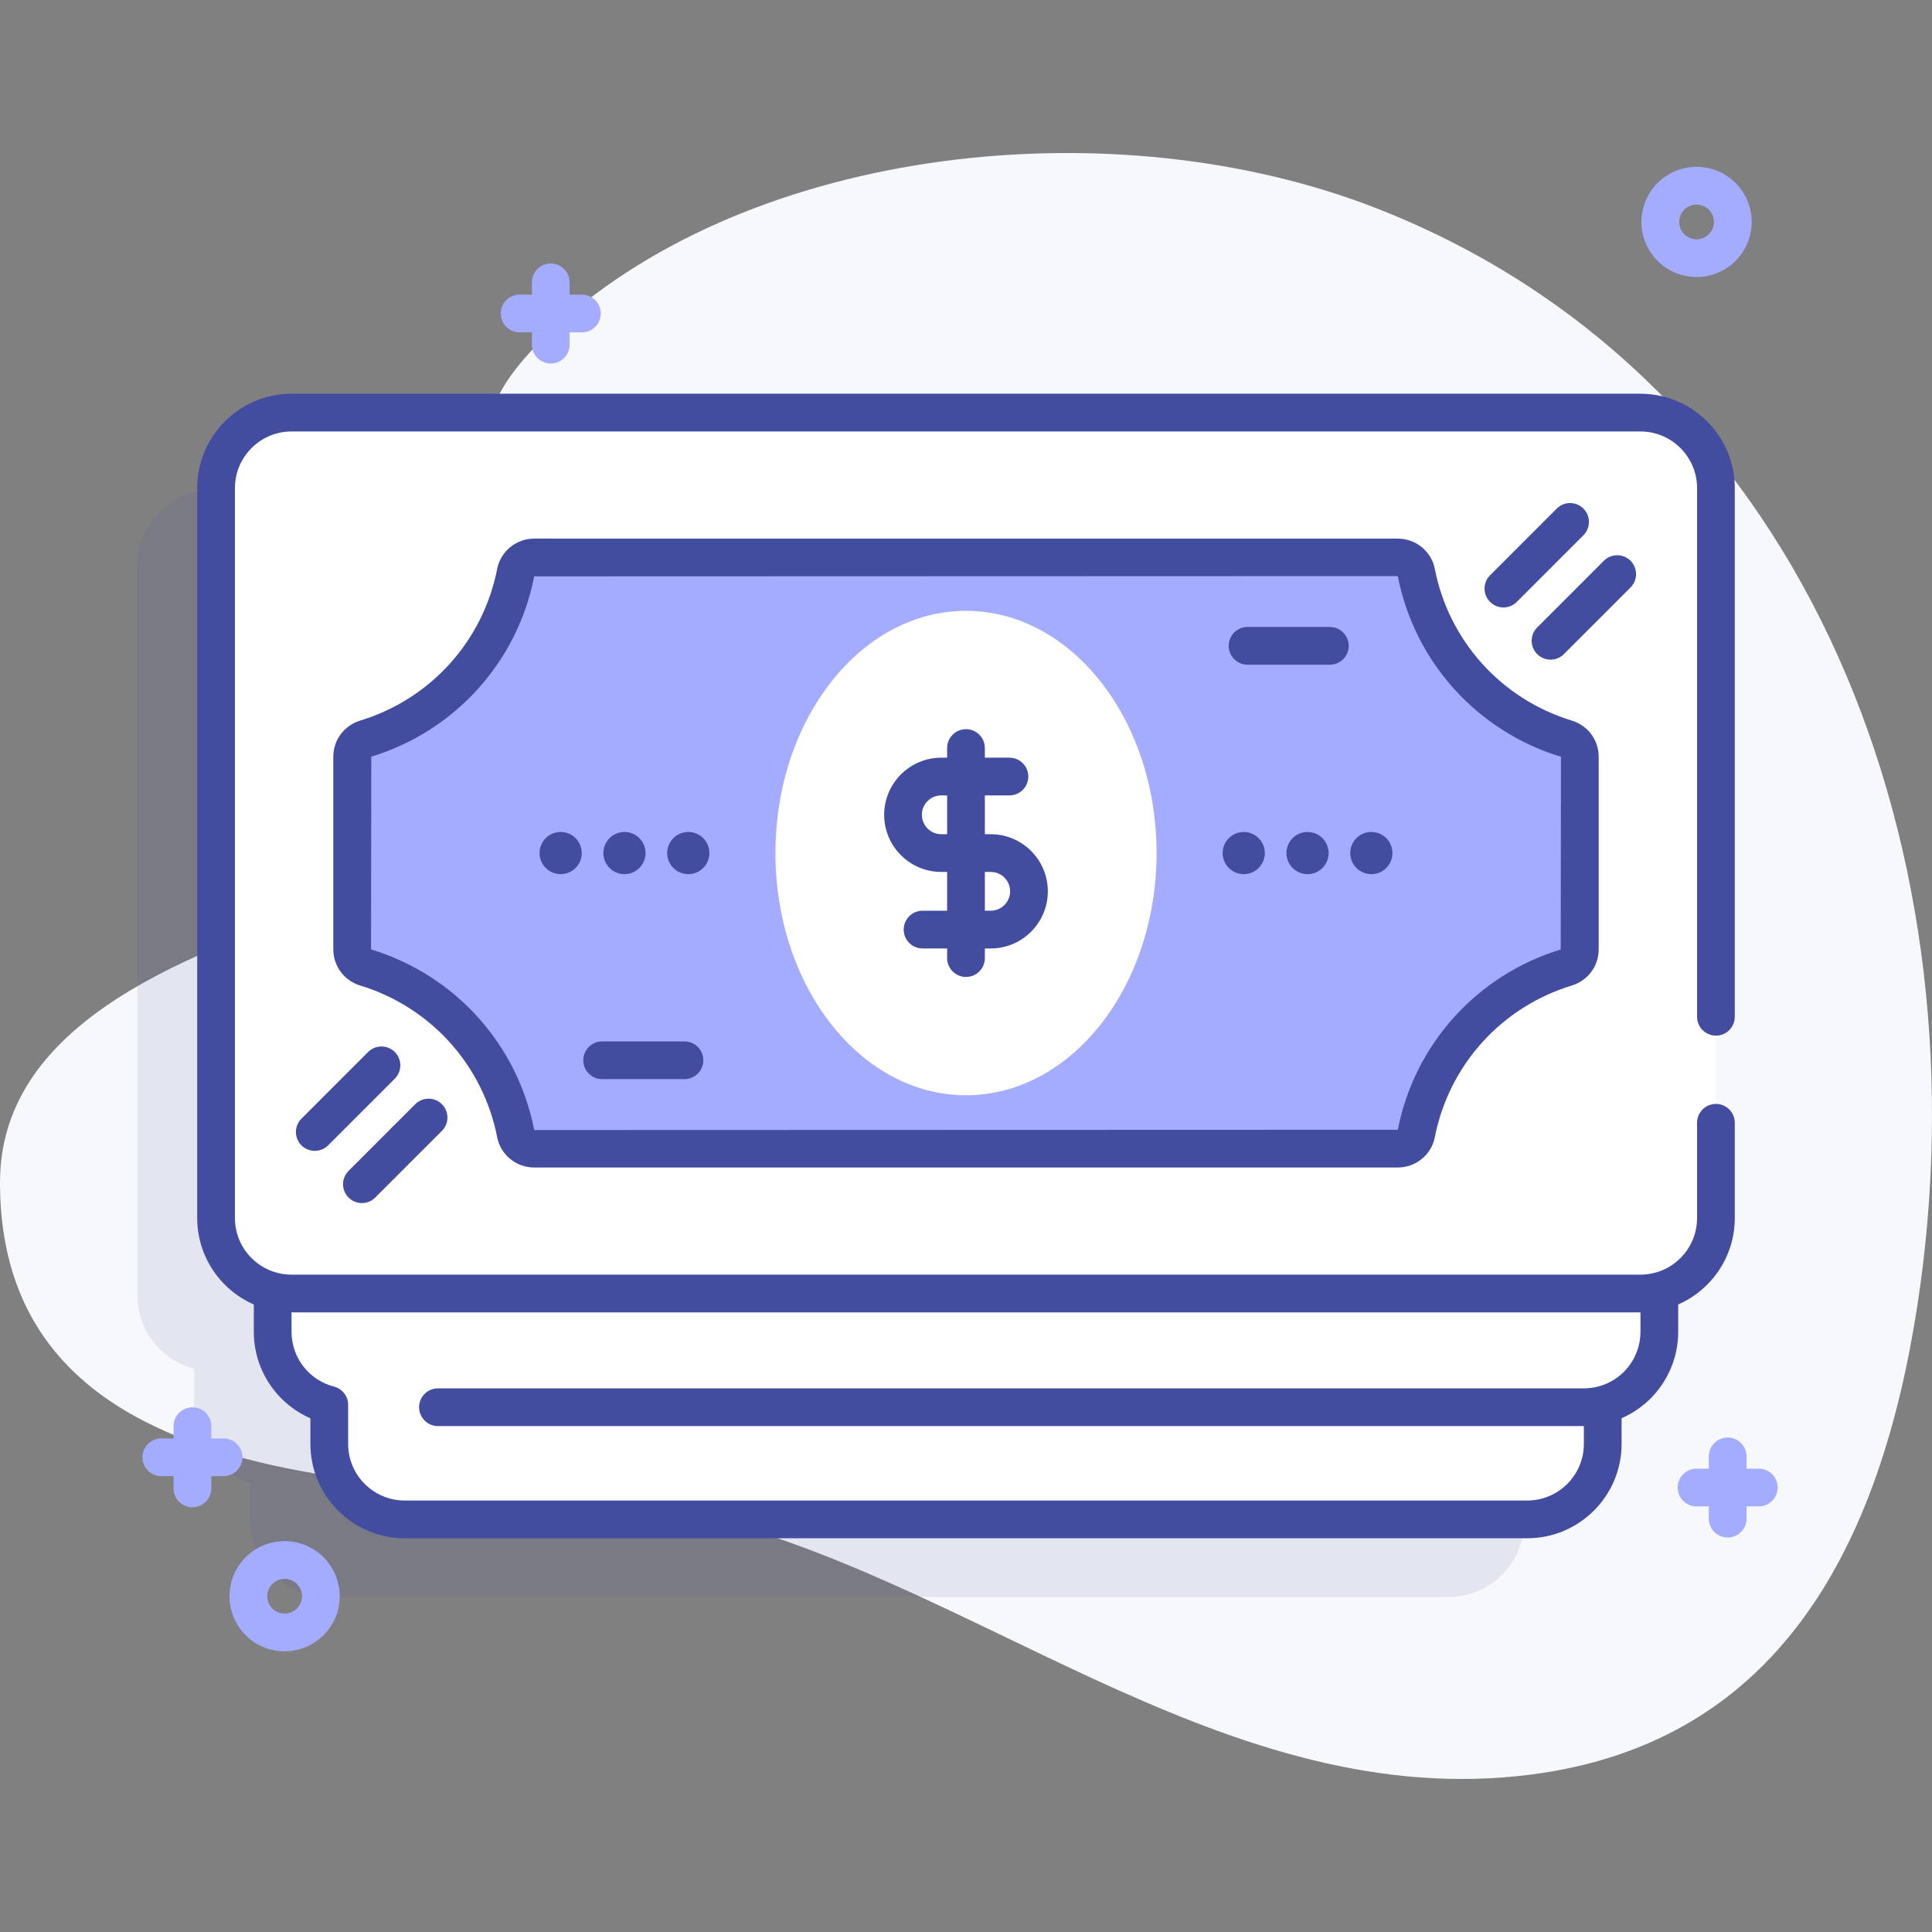 <svg width="178" height="178" viewBox="0 0 178 178" fill="none" xmlns="http://www.w3.org/2000/svg">
<rect x="0" y="0" width="178" height="178" fill="#808080" stroke="none"/>
<g clip-path="url(#clip0_84:1528)">
<path d="M126.833 19.196C102.811 9.797 69.545 13.367 51.161 30.15C38.181 42 48.228 45.378 57.077 67.061C63.482 82.754 0 80.594 0 108.952C0 141.735 45.978 135.521 63.04 139.274C89.127 145.011 111.884 166.475 139.757 163.645C164.021 161.182 173.272 142.141 176.646 120.313C182.933 79.645 167.493 35.104 126.833 19.196Z" fill="#F7F8FC"/>
<path opacity="0.11" d="M143.898 45.161H19.618C15.778 45.161 12.665 48.274 12.665 52.114V119.368C12.665 122.606 14.883 125.32 17.88 126.093V129.844C17.88 133.083 20.098 135.796 23.095 136.569V140.177C23.095 140.4 23.105 140.619 23.126 140.838C23.456 144.37 26.429 147.13 30.048 147.13H133.469C137.088 147.13 140.06 144.37 140.39 140.838C140.411 140.619 140.422 140.4 140.422 140.177V136.569C143.419 135.796 145.637 133.082 145.637 129.844V126.093C148.634 125.32 150.851 122.606 150.851 119.368V52.114C150.851 48.274 147.738 45.161 143.898 45.161Z" fill="#434DA0"/>
<path d="M147.663 107.496V133.031C147.663 133.254 147.653 133.473 147.632 133.692C147.302 137.224 144.329 139.985 140.71 139.985H37.289C33.67 139.985 30.698 137.224 30.368 133.692C30.347 133.473 30.336 133.254 30.336 133.031V107.496C30.336 103.658 33.448 100.543 37.289 100.543H140.71C144.552 100.543 147.663 103.658 147.663 107.496Z" fill="white"/>
<path d="M145.925 129.651H32.075C28.235 129.651 25.122 126.538 25.122 122.698V76.303C25.122 72.463 28.235 69.35 32.075 69.35H145.925C149.765 69.35 152.878 72.463 152.878 76.303V122.698C152.878 126.538 149.765 129.651 145.925 129.651Z" fill="white"/>
<path d="M151.14 119.175H26.86C23.02 119.175 19.907 116.062 19.907 112.222V44.968C19.907 41.128 23.02 38.015 26.86 38.015H151.14C154.98 38.015 158.093 41.128 158.093 44.968V112.222C158.093 116.062 154.98 119.175 151.14 119.175Z" fill="white"/>
<path d="M145.553 69.717V87.471C145.553 88.244 145.039 88.914 144.299 89.139C137.289 91.278 131.912 97.154 130.487 104.448C130.329 105.254 129.605 105.826 128.782 105.826H49.218C48.395 105.826 47.671 105.254 47.514 104.448C46.088 97.154 40.711 91.278 33.701 89.139C32.961 88.914 32.447 88.245 32.447 87.471V69.717C32.447 68.944 32.961 68.274 33.701 68.049C40.711 65.91 46.088 60.034 47.514 52.741C47.671 51.934 48.395 51.362 49.218 51.362H128.782C129.605 51.362 130.329 51.934 130.487 52.741C131.912 60.034 137.289 65.91 144.299 68.049C145.039 68.275 145.553 68.944 145.553 69.717Z" fill="#A3ACFF"/>
<path d="M89 100.91C98.696 100.91 106.557 90.919 106.557 78.595C106.557 66.27 98.696 56.279 89 56.279C79.304 56.279 71.443 66.27 71.443 78.595C71.443 90.919 79.304 100.91 89 100.91Z" fill="white"/>
<path d="M63.06 99.425H55.478C54.518 99.425 53.74 98.646 53.74 97.686C53.74 96.727 54.518 95.948 55.478 95.948H63.06C64.021 95.948 64.799 96.727 64.799 97.686C64.799 98.646 64.021 99.425 63.06 99.425Z" fill="#434DA0"/>
<path d="M122.521 61.241H114.939C113.979 61.241 113.201 60.462 113.201 59.502C113.201 58.543 113.979 57.764 114.939 57.764H122.521C123.482 57.764 124.26 58.543 124.26 59.502C124.26 60.462 123.482 61.241 122.521 61.241Z" fill="#434DA0"/>
<path d="M51.654 80.538C52.728 80.538 53.598 79.668 53.598 78.595C53.598 77.522 52.728 76.651 51.654 76.651C50.581 76.651 49.711 77.522 49.711 78.595C49.711 79.668 50.581 80.538 51.654 80.538Z" fill="#434DA0"/>
<path d="M57.533 80.538C58.606 80.538 59.477 79.668 59.477 78.595C59.477 77.522 58.606 76.651 57.533 76.651C56.46 76.651 55.59 77.522 55.59 78.595C55.59 79.668 56.46 80.538 57.533 80.538Z" fill="#434DA0"/>
<path d="M63.412 80.538C64.486 80.538 65.356 79.668 65.356 78.595C65.356 77.522 64.486 76.651 63.412 76.651C62.339 76.651 61.469 77.522 61.469 78.595C61.469 79.668 62.339 80.538 63.412 80.538Z" fill="#434DA0"/>
<path d="M114.588 80.538C115.661 80.538 116.531 79.668 116.531 78.595C116.531 77.522 115.661 76.651 114.588 76.651C113.515 76.651 112.645 77.522 112.645 78.595C112.645 79.668 113.515 80.538 114.588 80.538Z" fill="#434DA0"/>
<path d="M120.467 80.538C121.54 80.538 122.41 79.668 122.41 78.595C122.41 77.522 121.54 76.651 120.467 76.651C119.394 76.651 118.523 77.522 118.523 78.595C118.523 79.668 119.394 80.538 120.467 80.538Z" fill="#434DA0"/>
<path d="M126.345 80.538C127.419 80.538 128.289 79.668 128.289 78.595C128.289 77.522 127.419 76.651 126.345 76.651C125.272 76.651 124.402 77.522 124.402 78.595C124.402 79.668 125.272 80.538 126.345 80.538Z" fill="#434DA0"/>
<path d="M142.855 60.775C142.41 60.775 141.966 60.605 141.626 60.266C140.947 59.587 140.947 58.486 141.626 57.808L147.768 51.666C148.447 50.987 149.547 50.987 150.226 51.666C150.905 52.345 150.905 53.445 150.226 54.124L144.084 60.266C143.745 60.605 143.3 60.775 142.855 60.775Z" fill="#434DA0"/>
<path d="M138.514 55.966C138.069 55.966 137.625 55.796 137.285 55.457C136.606 54.778 136.606 53.677 137.285 52.999L143.427 46.857C144.106 46.178 145.206 46.178 145.885 46.857C146.564 47.536 146.564 48.636 145.885 49.315L139.743 55.457C139.404 55.796 138.959 55.966 138.514 55.966Z" fill="#434DA0"/>
<path d="M33.343 110.842C32.898 110.842 32.454 110.672 32.114 110.333C31.435 109.654 31.435 108.553 32.114 107.875L38.256 101.733C38.935 101.054 40.036 101.054 40.715 101.733C41.394 102.412 41.394 103.512 40.715 104.191L34.572 110.333C34.233 110.672 33.788 110.842 33.343 110.842Z" fill="#434DA0"/>
<path d="M29.003 106.033C28.558 106.033 28.113 105.863 27.773 105.524C27.094 104.845 27.094 103.744 27.773 103.066L33.915 96.924C34.594 96.245 35.695 96.245 36.374 96.924C37.053 97.603 37.053 98.703 36.374 99.382L30.232 105.524C29.892 105.863 29.448 106.033 29.003 106.033Z" fill="#434DA0"/>
<path d="M91.277 76.856H90.738V73.282H93.002C93.962 73.282 94.74 72.504 94.74 71.544C94.74 70.584 93.962 69.806 93.002 69.806H90.738V68.919C90.738 67.959 89.96 67.181 89 67.181C88.04 67.181 87.261 67.959 87.261 68.919V69.806H86.723C83.821 69.806 81.46 72.167 81.46 75.07C81.46 77.972 83.821 80.333 86.723 80.333H87.261V83.907H84.998C84.038 83.907 83.26 84.686 83.26 85.646C83.26 86.606 84.038 87.384 84.998 87.384H87.261V88.271C87.261 89.231 88.04 90.009 89 90.009C89.96 90.009 90.738 89.231 90.738 88.271V87.384H91.277C94.179 87.384 96.54 85.023 96.54 82.12C96.54 79.218 94.178 76.856 91.277 76.856ZM86.723 76.856C85.738 76.856 84.936 76.055 84.936 75.069C84.936 74.084 85.738 73.282 86.723 73.282H87.261V76.856H86.723ZM91.277 83.907H90.738V80.333H91.277C92.262 80.333 93.064 81.135 93.064 82.12C93.064 83.105 92.262 83.907 91.277 83.907Z" fill="#434DA0"/>
<path d="M158.093 95.414C159.053 95.414 159.831 94.636 159.831 93.676V44.968C159.831 40.175 155.932 36.276 151.14 36.276H26.86C22.067 36.276 18.169 40.175 18.169 44.968V112.222C18.169 115.778 20.317 118.841 23.383 120.185V122.698C23.383 126.199 25.47 129.305 28.598 130.667V133.032C28.598 137.824 32.497 141.723 37.289 141.723H140.71C145.503 141.723 149.402 137.824 149.402 133.032V130.664C152.529 129.302 154.617 126.199 154.617 122.698V120.185C157.683 118.841 159.831 115.778 159.831 112.222V103.445C159.831 102.485 159.053 101.707 158.093 101.707C157.133 101.707 156.355 102.485 156.355 103.445V112.222C156.355 115.097 154.015 117.436 151.14 117.436H26.86C23.984 117.436 21.645 115.097 21.645 112.222V44.968C21.645 42.092 23.984 39.753 26.86 39.753H151.14C154.015 39.753 156.355 42.092 156.355 44.968V93.676C156.355 94.636 157.133 95.414 158.093 95.414ZM151.14 120.913V122.698C151.14 125.08 149.532 127.156 147.232 127.748C146.805 127.857 146.366 127.913 145.925 127.913H40.35C39.39 127.913 38.612 128.691 38.612 129.651C38.612 130.611 39.39 131.39 40.35 131.39H145.925V133.032C145.925 135.907 143.586 138.247 140.71 138.247H37.289C34.414 138.247 32.075 135.907 32.075 133.032V129.432C32.075 128.639 31.538 127.947 30.77 127.749C28.468 127.156 26.86 125.079 26.86 122.698V120.913H151.14Z" fill="#434DA0"/>
<path d="M132.192 52.408C131.878 50.795 130.443 49.624 128.782 49.624H49.217C47.557 49.624 46.123 50.795 45.807 52.408C44.509 59.053 39.675 64.409 33.194 66.386C31.707 66.84 30.709 68.178 30.709 69.717V87.471C30.709 89.01 31.707 90.349 33.194 90.802C39.676 92.779 44.509 98.135 45.807 104.78C46.122 106.394 47.556 107.564 49.217 107.564H128.782C130.443 107.564 131.878 106.394 132.192 104.781C133.491 98.135 138.324 92.779 144.806 90.802C146.292 90.349 147.291 89.01 147.291 87.471V69.717C147.291 68.178 146.292 66.84 144.806 66.386C138.324 64.409 133.491 59.053 132.192 52.408ZM143.792 87.477C136.078 89.83 130.327 96.205 128.783 104.088L49.22 104.114C47.674 96.205 41.922 89.83 34.185 87.472L34.208 69.712C41.922 67.359 47.674 60.984 49.218 53.101L128.781 53.075C130.326 60.983 136.077 67.358 143.815 69.727L143.792 87.477Z" fill="#434DA0"/>
<path d="M20.599 132.526H19.469V131.396C19.469 130.436 18.691 129.658 17.73 129.658C16.77 129.658 15.992 130.436 15.992 131.396V132.526H14.862C13.902 132.526 13.124 133.304 13.124 134.264C13.124 135.224 13.902 136.002 14.862 136.002H15.992V137.132C15.992 138.092 16.77 138.871 17.73 138.871C18.691 138.871 19.469 138.092 19.469 137.132V136.002H20.599C21.559 136.002 22.337 135.224 22.337 134.264C22.337 133.304 21.559 132.526 20.599 132.526Z" fill="#A3ACFF"/>
<path d="M53.612 27.146H52.482V26.016C52.482 25.056 51.704 24.278 50.744 24.278C49.783 24.278 49.005 25.056 49.005 26.016V27.146H47.876C46.915 27.146 46.137 27.924 46.137 28.884C46.137 29.844 46.915 30.623 47.876 30.623H49.005V31.752C49.005 32.712 49.783 33.491 50.744 33.491C51.704 33.491 52.482 32.712 52.482 31.752V30.623H53.612C54.572 30.623 55.35 29.844 55.35 28.884C55.35 27.924 54.572 27.146 53.612 27.146Z" fill="#A3ACFF"/>
<path d="M162.044 135.311H160.914V134.181C160.914 133.221 160.136 132.443 159.176 132.443C158.216 132.443 157.438 133.221 157.438 134.181V135.311H156.308C155.347 135.311 154.569 136.089 154.569 137.049C154.569 138.009 155.347 138.788 156.308 138.788H157.438V139.917C157.438 140.877 158.216 141.656 159.176 141.656C160.136 141.656 160.914 140.877 160.914 139.917V138.788H162.044C163.004 138.788 163.782 138.009 163.782 137.049C163.782 136.089 163.004 135.311 162.044 135.311Z" fill="#A3ACFF"/>
<path d="M156.314 25.527C155.807 25.527 155.298 25.45 154.801 25.295C153.505 24.892 152.445 24.01 151.814 22.809C151.183 21.609 151.057 20.235 151.46 18.939C151.862 17.645 152.745 16.584 153.946 15.954C155.146 15.322 156.521 15.197 157.815 15.6C159.11 16.002 160.17 16.885 160.801 18.085C161.432 19.286 161.558 20.66 161.155 21.955C160.753 23.25 159.87 24.31 158.67 24.941C157.931 25.329 157.126 25.527 156.314 25.527ZM156.306 18.846C156.05 18.846 155.797 18.909 155.564 19.031C155.185 19.23 154.907 19.564 154.78 19.972C154.653 20.381 154.693 20.814 154.891 21.192C155.09 21.57 155.425 21.849 155.833 21.976C156.241 22.103 156.674 22.063 157.052 21.864C157.431 21.665 157.709 21.331 157.836 20.923C157.963 20.514 157.923 20.082 157.725 19.703C157.526 19.325 157.191 19.046 156.783 18.919C156.626 18.871 156.466 18.846 156.306 18.846Z" fill="#A3ACFF"/>
<path d="M26.218 152.142C25.72 152.142 25.214 152.068 24.714 151.912C22.041 151.081 20.543 148.23 21.374 145.557C22.206 142.884 25.054 141.386 27.729 142.217C30.402 143.048 31.901 145.899 31.069 148.572C30.393 150.745 28.383 152.142 26.218 152.142ZM26.223 145.464C25.54 145.464 24.907 145.904 24.694 146.589C24.432 147.432 24.904 148.33 25.747 148.592C26.589 148.855 27.487 148.382 27.75 147.539C28.012 146.697 27.54 145.798 26.697 145.536C26.539 145.487 26.379 145.464 26.223 145.464ZM29.41 148.056H29.413H29.41Z" fill="#A3ACFF"/>
</g>
<defs>
<clipPath id="clip0_84:1528">
<rect width="178" height="178" fill="white"/>
</clipPath>
</defs>
</svg>
